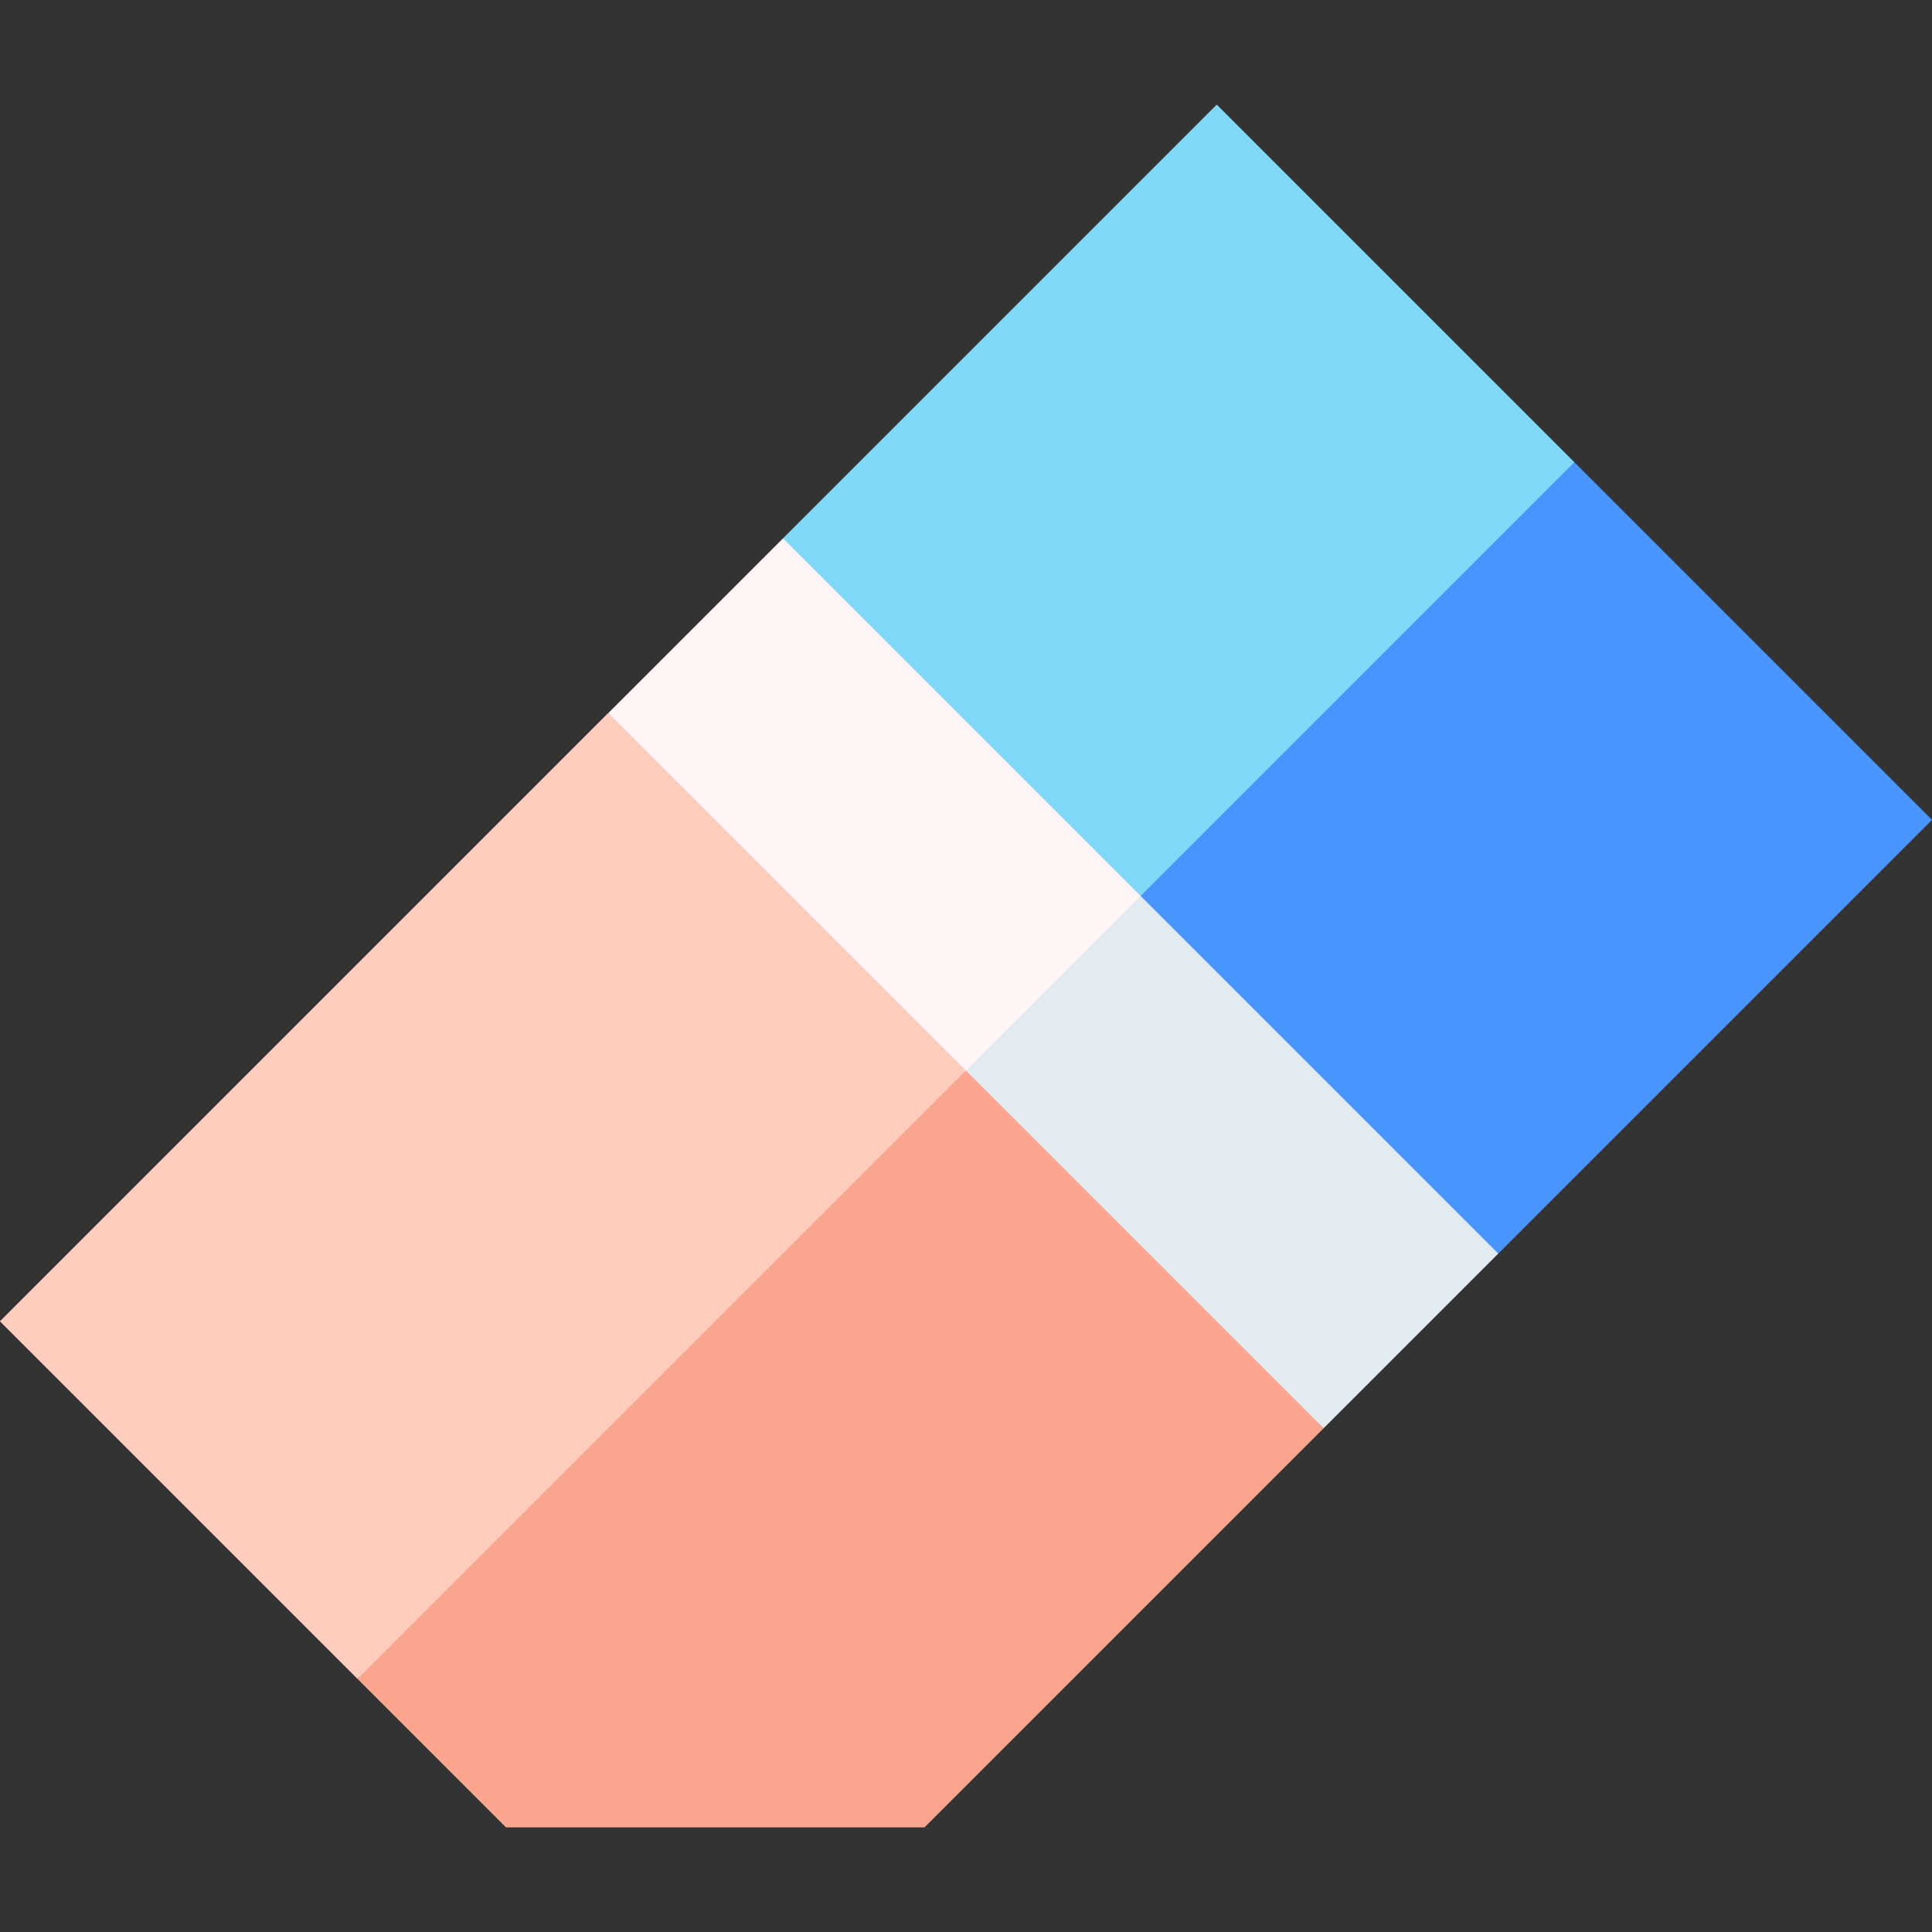 <svg id="Capa_1" enable-background="new 0 0 512 512" height="512" viewBox="0 0 512 512" width="512" xmlns="http://www.w3.org/2000/svg"><rect x="0" y="0" width="512" height="512" fill="#333333" stroke="none"/><g><path d="m417.228 122.496-143.25 114.943 123.079 94.772 114.943-114.943z" fill="#4895ff"/><path d="m417.228 122.496-94.772-94.772-114.943 114.944 80.618 108.925z" fill="#7ed8f6"/><path d="m227.693 283.724 123.079 94.772 46.285-46.285-94.772-94.772z" fill="#e1ebf0"/><path d="m302.285 237.439-94.772-94.771-46.285 46.284 80.619 108.926z" fill="#fff5f5"/><path d="m94.772 444.952 39.323 39.324h110.897l105.78-105.78-94.772-94.772-86.009 57.703z" fill="#faa68e"/><path d="m13.995 249.938h228.011v134.028h-228.011z" fill="#ffcdbe" transform="matrix(.707 -.707 .707 .707 -186.629 183.343)"/></g></svg>